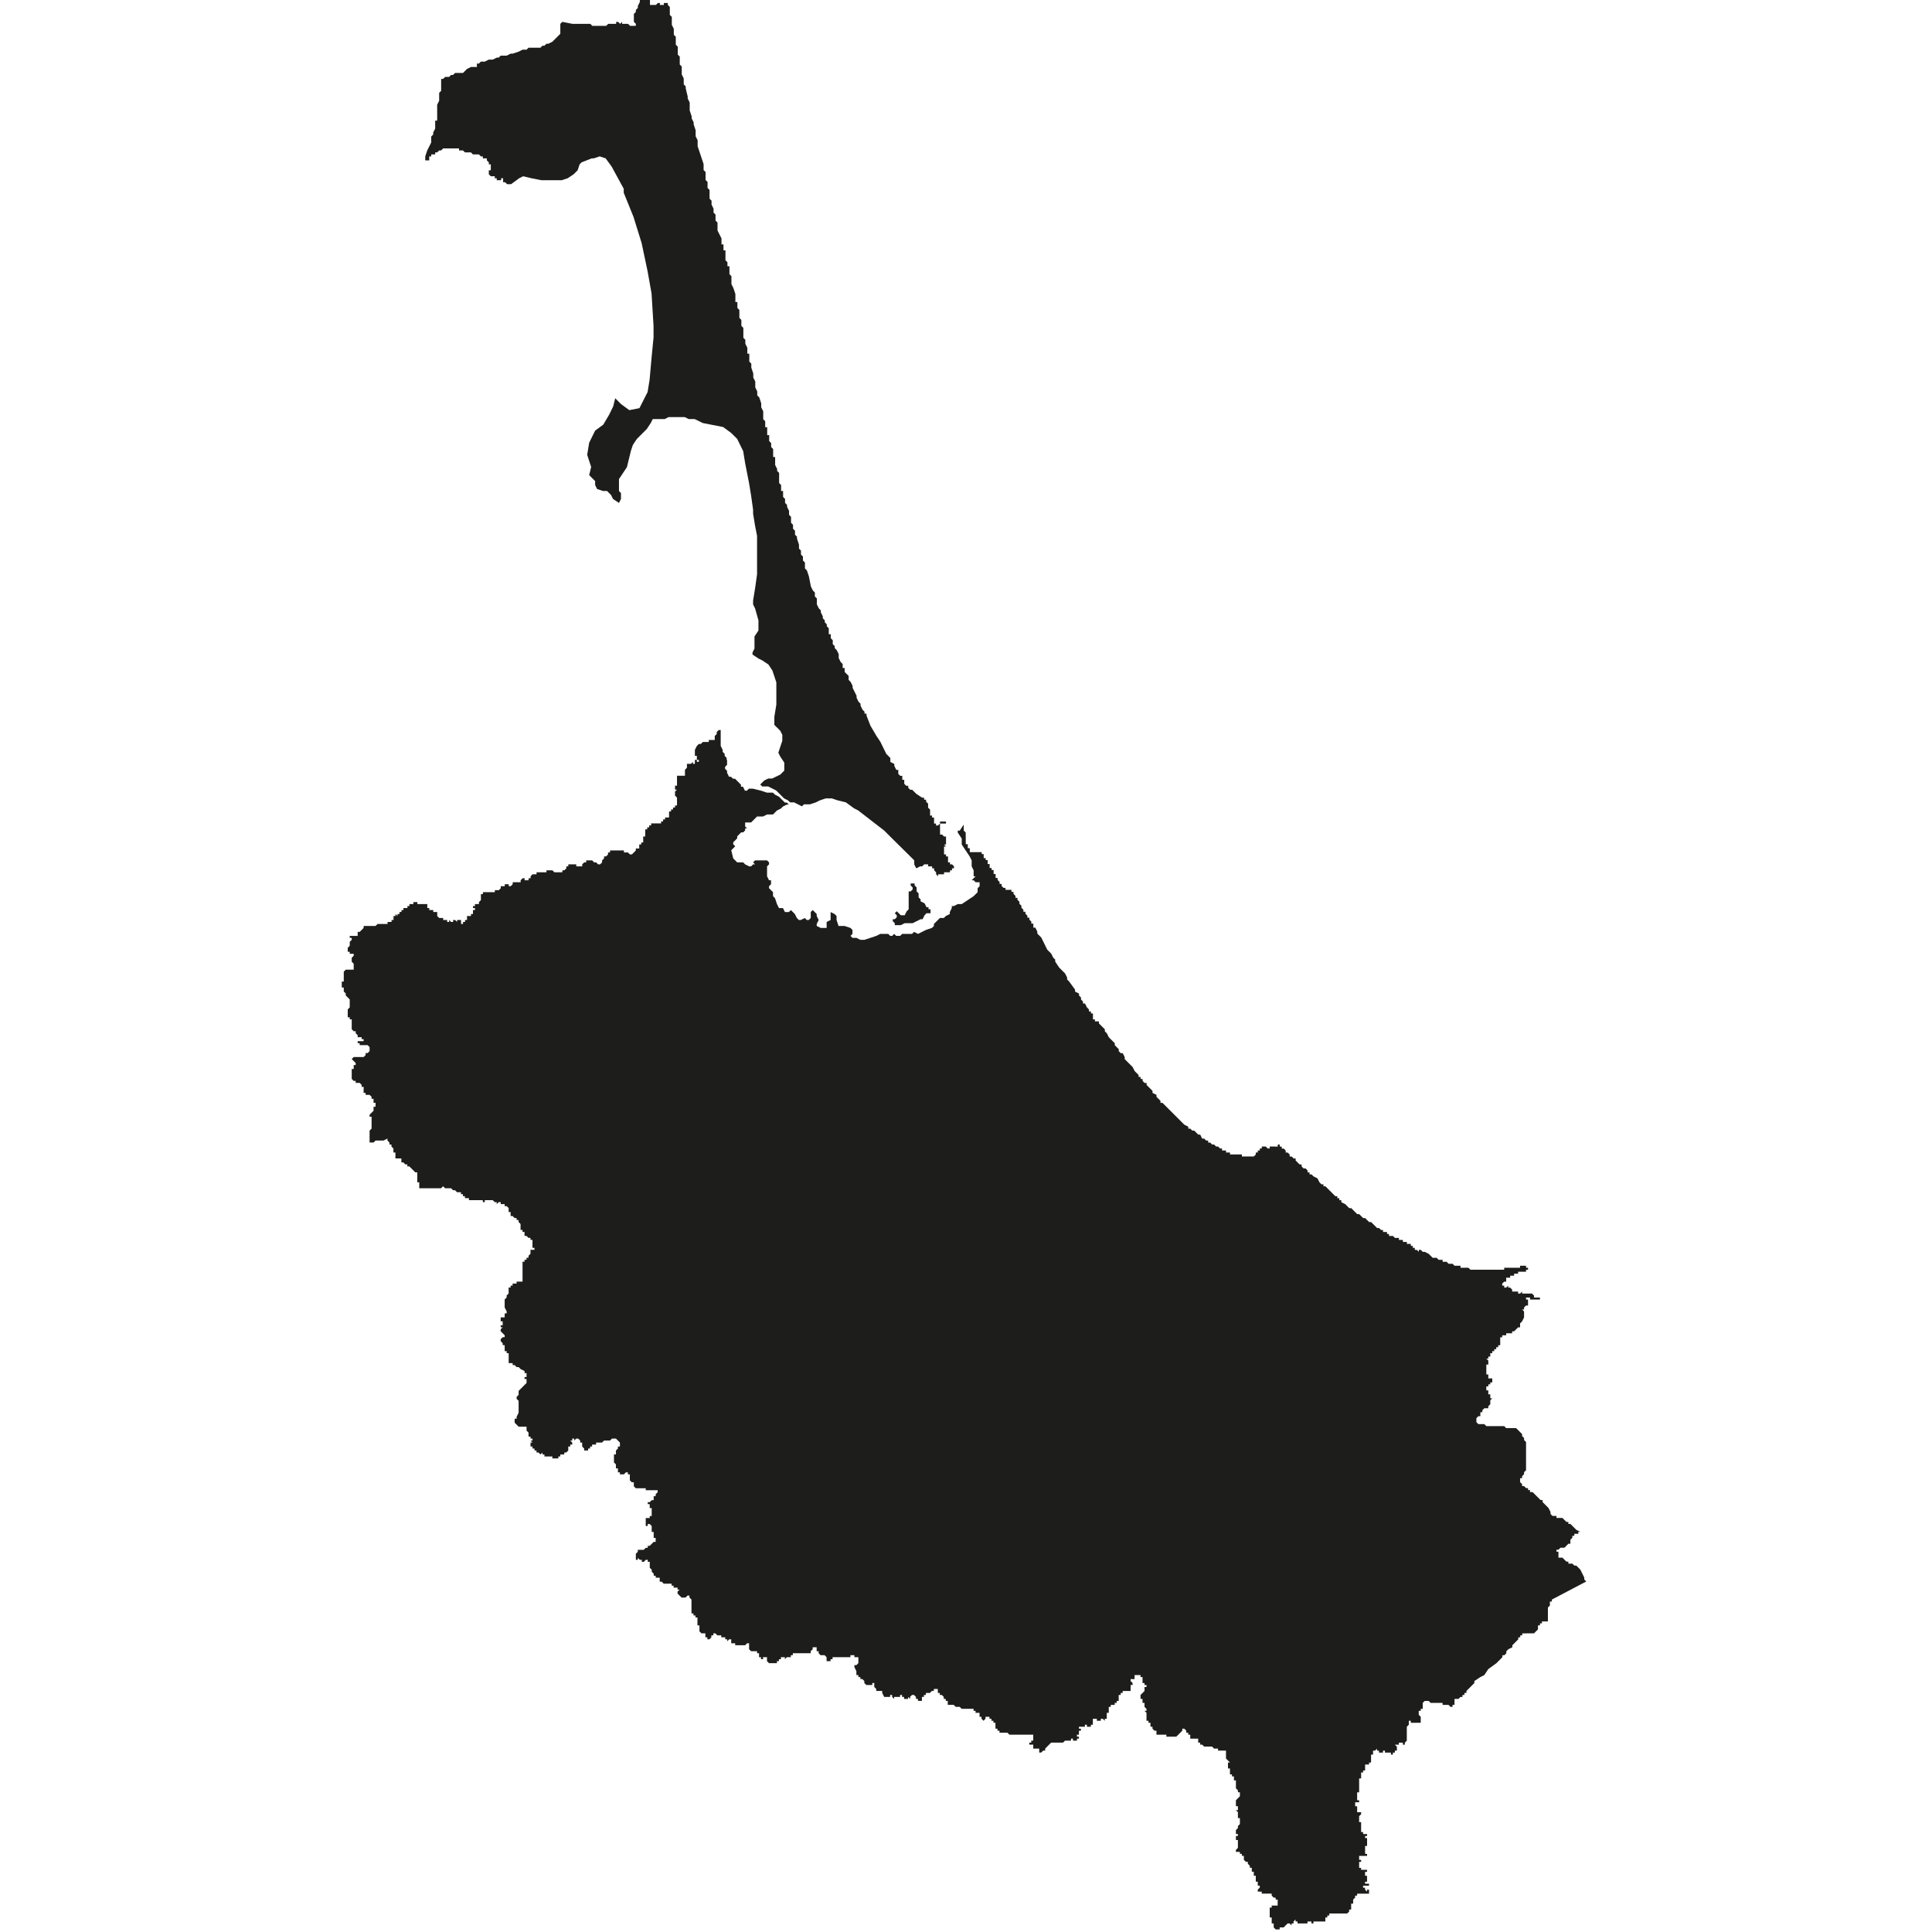 <?xml version="1.0" encoding="utf-8"?>
<!-- Generator: Adobe Illustrator 24.2.1, SVG Export Plug-In . SVG Version: 6.00 Build 0)  -->
<svg version="1.1" id="Layer_1" xmlns="http://www.w3.org/2000/svg" xmlns:xlink="http://www.w3.org/1999/xlink" x="0px" y="0px"
	 viewBox="0 0 97.23 97.23" style="enable-background:new 0 0 97.23 97.23;" xml:space="preserve">
<style type="text/css">
	.st0{fill-rule:evenodd;clip-rule:evenodd;fill:#1D1D1B;}
</style>
<path class="st0" d="M46.63,45.96l-0.1,0.1l-0.1,0.2h-0.1l-0.2,0.1l-0.2,0.1h-0.2h-0.2l-0.2,0.1h-0.1h-0.2v-0.1l-0.1-0.1v-0.1h0.1
	l0.1-0.1v-0.1l-0.1-0.1l0.1-0.1l0.1,0.1l0.1,0.1h0.1h0.1l0.1-0.2l0.1-0.1v-0.2v-0.1v-0.2v-0.1v-0.2v-0.1h0.1l0.1-0.1v-0.1l-0.1-0.1
	v-0.1h0.1h0.1v0.1l0.1,0.1v0.1v0.1l0.1,0.1v0.1v0.1l0.1,0.1v0.1l0.2,0.1l0.1,0.2h0.1v0.1h0.1v0.1v0.1h-0.1H46.63L46.63,45.96z
	 M36.57,38.24v-0.1l-0.1-0.1v-0.1l-0.1-0.1v-0.1l-0.1-0.2v-0.1v-0.2v-0.1v-0.2v-0.1v-0.1h-0.1l-0.1,0.1v0.1l-0.1,0.1v0.1v0.1h-0.1
	h-0.1h-0.1v0.1h-0.1h-0.1h-0.1l-0.1,0.1h-0.1l-0.1,0.1l-0.1,0.2v0.1v0.1v0.1h0.1v0.1v0.1h0.1v0.1h-0.1v-0.1h-0.1v0.1v0.1h-0.1v-0.1
	l-0.1,0.1h-0.1h-0.1v0.1v0.1l-0.1,0.1v0.1v0.1v0.1h-0.1h-0.1h-0.1h-0.1v0.1v0.1v0.1v0.1v0.1h-0.1v0.1v0.1h0.1l-0.1,0.1v0.1v0.1
	l0.1,0.1v0.1v0.1v0.1v0.1h-0.1v0.1h-0.1v0.1h-0.1v0.1h-0.1v0.1v0.1v0.1h-0.1h-0.1v0.1h-0.1v0.1h-0.1v0.1h-0.1h-0.1h-0.1h-0.1v0.1
	v-0.1h-0.1v0.1h-0.1v0.1h-0.1v0.1h-0.1v0.1h0.1h-0.1V42v0.1h-0.1v0.1v0.1v0.1h-0.1v0.1h-0.1h0.1h-0.1v0.1v0.1H32v0.1l-0.1,0.1
	l-0.1,0.1h-0.1l-0.1-0.1h-0.1h-0.1v-0.1h-0.1h-0.1h-0.1h-0.1h-0.1h-0.1h-0.1v0.1v-0.1v0.1h-0.1v0.1l-0.1,0.1h-0.1v0.1l-0.1,0.1v0.1
	l-0.1,0.1h-0.1l-0.1-0.1h-0.1l-0.1-0.1h-0.1h-0.1h-0.1v0.1h-0.1l-0.1,0.1h0.1h-0.1v0.1h-0.1h-0.1h-0.1v-0.1h-0.1h-0.1h-0.1h-0.1v0.1
	h-0.1v0.1l-0.1,0.1h-0.1v0.1h-0.1h-0.1h-0.1h-0.1l-0.1-0.1h-0.1h-0.1h-0.1v0.1h-0.1h-0.1h-0.1v-0.1v0.1h-0.1h-0.1v0.1h-0.1h-0.1
	l-0.1,0.1v0.1h-0.1v0.1h-0.1h-0.1v-0.1h-0.1l-0.1,0.1v0.1h-0.1h-0.1h-0.1h-0.1v0.1h-0.1h0.1l-0.1,0.1h-0.1v-0.1h-0.1h-0.1v0.1h-0.1
	h-0.1v0.1l-0.1,0.1h-0.1h-0.1v0.1h-0.1v-0.1v0.1h-0.1h-0.1h-0.1v0.1v-0.1h-0.1h-0.1v0.1h0.1h-0.1h-0.1v0.1v0.1v0.1l-0.1,0.1v0.1
	h-0.1h-0.1v0.1h0.1h-0.1h-0.1v0.1h0.1v0.1h0.1h-0.1h-0.1v0.1v0.1h-0.1v0.1h-0.1h-0.1v0.1v0.1h-0.1v0.1h-0.1v0.1h-0.1v-0.1v-0.1h-0.1
	h-0.1v0.1l-0.1-0.1h-0.1v0.1h-0.1l-0.1-0.1v0.1h-0.1v-0.1h-0.1v-0.1v0.1h-0.1v-0.1h-0.1h-0.1v0.1v-0.1l-0.1-0.1v-0.1v-0.1h-0.1h-0.1
	v-0.1v0.1v-0.1h-0.1h-0.1v-0.1h-0.1v-0.1v-0.1h-0.1h-0.1h-0.1v-0.1v0.1h-0.1v-0.1v0.1h-0.1v-0.1h-0.1h-0.1v0.1h-0.1h-0.1v0.1h-0.1
	v0.1h-0.1h-0.1v0.1v-0.1v0.1h-0.1v0.1h-0.1v0.1h-0.1v0.1l-0.1-0.1v0.1h-0.1v0.1v0.1h-0.1v0.1h-0.1h-0.1v0.1h-0.1h-0.1H19l-0.1,0.1
	h-0.1h-0.1h-0.1h-0.1h-0.1h-0.1v0.1l-0.1,0.1l-0.1,0.1h-0.1v0.1v0.1h-0.1h-0.1h-0.1h-0.1v0.1h0.1v0.1l-0.1,0.1v0.1v0.1l-0.1,0.1v0.1
	v0.1h0.1v0.1h0.1h0.1v0.1l-0.1,0.1v0.1v0.1l0.1,0.1v0.1v0.1v0.1h-0.1h-0.1h-0.1h-0.1l-0.1,0.1v0.1v0.1v0.1v0.1v0.1h-0.1v0.1v0.1v0.1
	h0.1v0.1v0.1l0.1,0.1v0.1l0.1,0.1l0.1,0.1v0.1v0.1v0.1v0.1l-0.1,0.1v0.1v0.1v0.1v0.1h0.1v0.1h0.1v0.1v0.1v0.2v0.1l0.1,0.1h0.1v0.1
	l0.1,0.1v0.1h0.1h0.1v0.1h0.1v0.1h-0.1h-0.1h-0.1v0.1h0.1v0.1h0.1h0.1h0.1h0.1l0.1,0.1v0.1v0.1l-0.1,0.1h-0.1v0.1l-0.1,0.1h-0.1
	h-0.1h-0.1h-0.1h-0.1l-0.1,0.1l0.1,0.1l0.1,0.1v0.1h-0.1v0.1v0.1h-0.1v0.1v0.1v0.1v0.1v0.1l0.1,0.1h0.1v0.1h0.2l0.1,0.1v0.1h0.1V55
	h0.1v0.1h0.1h0.1l0.1,0.1v0.1h0.1v0.1v0.1h0.1v0.1v0.1h-0.1v0.2l-0.1,0.1l-0.1,0.1v0.1h0.1v0.1v0.1v0.1v0.1v0.1v0.1l-0.1,0.1v0.1
	v0.2v0.2v0.1h0.1h0.1l0.1-0.1H19h0.2h0.1l0.2-0.1v0.1l0.1,0.1v0.1h0.1v0.1l0.1,0.1v0.1v0.1h0.1v0.2v0.1h0.1h0.1h0.1v0.1v0.1h0.1
	l0.1,0.1h0.1v0.1h0.1l0.1,0.1l0.1,0.1l0.1,0.1h0.1v0.1v0.1v0.1v0.1v0.1h0.1v0.1v0.1h-0.1h0.1v0.1h0.1h0.1h0.2h0.3h0.1h0.1h0.1h0.1
	l0.1-0.1l0.1,0.1h0.1h0.1h0.1l0.1,0.1h0.1l0.1,0.1h0.1h0.1v0.1h0.1v0.1h0.1v0.1h0.1h0.1v0.1h0.1h0.1h0.1h0.1h0.1h0.1h0.1v0.1h0.1
	v-0.1h0.1h0.1h0.1h0.1l0.1,0.1h0.1v0.1l0.1-0.1h0.1v0.1h0.1h0.1v0.1v0.1v-0.1h0.1l0.1,0.1v0.1v0.1h0.1v0.1v0.1h0.1l0.1,0.1h0.1v0.1
	h0.1v0.1l0.1,0.1v0.1v0.1v0.1h0.1v0.1h0.1v0.1v0.1h0.1l0.1,0.1h0.1v0.1h0.1v0.1v0.1v0.1v0.1h0.1v0.1h-0.1h-0.1v0.1v0.1l-0.1,0.1v0.1
	h-0.1v0.1h-0.1v0.1h-0.1v0.1v0.1v0.1v0.1v0.1v0.1v0.1v0.1v0.1v0.1h-0.1h-0.1h-0.1v0.1h-0.1h-0.1v0.1h-0.1v0.1h-0.1v0.1v0.1v0.1
	l-0.1,0.1v0.1l-0.1,0.1v0.1v0.1v0.1v0.1l0.1,0.2v0.1h-0.1v0.1v0.1h-0.1h-0.1v0.1v0.1h0.1v0.1v0.1h-0.1v0.1h0.1l-0.1,0.1v0.1l0.1,0.1
	l0.1,0.1v0.1h-0.1l-0.1,0.1v0.1l0.1,0.1v0.1h0.1V68h0.1v0.1h0.1v0.1v0.1v0.1v0.1v0.1h0.1h0.1v0.1h0.1l0.1,0.1h0.1l0.1,0.1l0.2,0.1
	v0.1h0.1v0.1v0.1h-0.1v0.1h0.1v0.1v0.1l-0.1,0.1l-0.1,0.1l-0.1,0.1l-0.1,0.1v0.2l-0.1,0.1v0.1l0.1,0.1v0.1v0.1v0.1v0.2v0.1l-0.1,0.2
	v0.1h-0.1v0.1v0.1l0.1,0.1l0.1,0.1h0.1h0.1h0.1h0.1v0.1v0.1l0.1,0.1v0.1v0.1h0.1v0.1h0.1v0.1h-0.1l0.1,0.1h-0.1v0.1v0.1h0.1v0.1h0.1
	v0.1h0.1v0.1h0.1l0.1,0.1l0.1-0.1v0.1h0.1v0.1h-0.1h0.1h0.1h0.1h0.1h0.1v0.1h0.1h0.1h0.1v-0.1h0.1v-0.1h0.1h0.1v-0.1h0.1l0.1-0.1
	v-0.1v-0.1h0.1v-0.1h0.1v-0.1l-0.1-0.1h0.1v-0.1h0.1v0.1l0.1-0.1v-0.1v0.1h0.1l0.1,0.1v0.1h0.1v0.1v0.1l0.1,0.1v0.1h0.1h0.1v-0.1
	h0.1v-0.1h0.1v-0.1h0.1h0.1v-0.1h0.1h0.1h0.1l0.1-0.1h0.1h0.1h0.1l0.1-0.1h0.1h0.1l0.1,0.1l0.1,0.1v0.1v0.1h-0.1v0.1l-0.1,0.1v0.1
	v0.1h-0.1v0.1h0.1h-0.1v0.1v0.1v0.1l0.1,0.1v0.1v0.1h0.1v0.1v0.1h0.1v0.1h0.1h0.1l0.1-0.1h0.1v0.1h0.1v0.1v0.1v0.1l0.1,0.1h0.1v0.1
	v0.1l0.1,0.1h0.1h0.1h0.1h0.1h0.1v0.1h0.1h0.1h0.1h0.1h0.1h0.1v0.1l-0.1,0.1v0.1h-0.1v0.1v0.1h-0.1l-0.1,0.1h-0.1v0.1h0.1v0.1v0.1
	h0.1v0.1v0.1v0.1v0.1h-0.1v0.1h-0.1h-0.1v0.1v0.1v0.1v0.1h0.1v-0.1h0.1l0.1,0.1v0.1v0.1v0.1h0.1v0.1v0.1v0.1h0.1v0.1v0.1h-0.1
	l-0.1,0.1l-0.1,0.1h-0.1v0.1h-0.1l-0.1,0.1h-0.1h-0.1h-0.1v0.1l-0.1,0.1h-0.1H32v0.1v0.1v0.1h0.1v-0.1l0.1,0.1h0.1v0.1h0.1l0.1-0.1
	h0.1v0.1h0.1v0.1v0.1v0.1l0.1,0.1v0.1l0.1,0.1v0.1h0.1v0.1h0.1h0.1v0.1v0.1h0.1l0.1,0.1h0.1h0.1h0.1v-0.1v0.1h0.1v0.1h0.1v0.1h0.1
	h0.1v0.1h0.1l-0.1,0.1v0.1l0.1,0.1l0.1,0.1h0.1h0.1l0.1-0.1h0.1v0.1l0.1,0.1v0.1v0.1V81v0.1v0.1h0.1v0.1h0.1v0.1h0.1v0.1h0.1h-0.1
	v0.1v0.1v0.1h0.1v0.1v0.1v0.1l0.1,0.1h0.1h0.1v0.1v0.1h0.1v0.1h0.1l0.1-0.1v-0.1h0.1v-0.1h0.1l0.1,0.1h0.1h0.1v0.1h0.1h0.1v0.1h0.1
	v0.1l0.1-0.1h0.1v0.1v0.1h0.1h0.1v0.1h0.1h0.2h0.1h0.1l0.1-0.1h0.1v0.1v0.1v0.1l0.1,0.1H38h0.1v0.1h0.1v0.1v0.1h0.1v0.1h0.1v-0.1
	h0.1h0.1v0.1v0.1l0.1,0.1h0.1h0.1h0.1h0.1v-0.1h0.1v-0.1h0.1v-0.1h0.1h0.1v0.1l0.1-0.1h0.2v-0.1h0.1v-0.1h0.1h0.1h0.1h0.1h0.1h0.1
	h0.1h0.1h0.1v-0.1l0.1-0.1v-0.1h0.1h0.1v0.1v0.1h0.1v0.1l0.1,0.1h0.1h0.1l0.1,0.1v0.1v0.1h0.1h0.1v-0.1h0.1v-0.1h0.1h0.1h0.1h0.1
	h0.1h0.1h0.1h0.1h0.1v-0.1h0.1h0.1v0.1h0.2v0.1v0.1v0.1l-0.1,0.1h-0.1v0.1l0.1,0.2v0.1v0.1h0.1v0.1h0.1v0.1h0.1l0.1,0.1v0.1l0.1,0.1
	h0.1h0.1h0.1v-0.1h0.1v0.1v0.1l0.1,0.1v0.1h0.1h0.1v0.1v-0.1h0.1v0.1l0.1,0.2h0.1h0.1h0.1v-0.1h0.1v0.1l0.1,0.1v-0.1h0.1h0.1h0.1
	v-0.1h0.1v0.1h0.1v0.1h0.1h0.1v-0.1l0.1,0.1v-0.1l0.1-0.1h0.1l0.1,0.1v0.1h0.1v0.1h0.1h0.1v-0.1v-0.1h0.1v-0.1h0.1v-0.1h0.1h0.1
	l0.1-0.1h0.1v-0.1h0.1h0.1v0.1v0.1h0.1v0.1h0.1l0.1,0.1v0.1h0.1v0.1h0.1v0.1v0.1h0.1h0.1h0.1l0.1,0.1h0.1h0.1l0.1,0.1h0.1h0.1h0.1
	v-0.1v0.1h0.1h0.1h0.1v0.1h0.1v0.1h0.1h0.1v0.1v0.1h0.1v0.1l0.1,0.1l0.1-0.1v-0.1h0.1h0.1v0.1h0.1v0.1h0.1v0.1h0.1v0.1V87h0.1v0.1
	h0.1v0.1h0.1h0.1h0.1h0.1l0.1,0.1h0.1h0.1h0.1h0.1h0.1h0.1h0.1h0.1h0.1h0.1h0.2v0.1v0.1v0.1h-0.1v0.1h-0.1v0.1h0.1h0.1v0.1v0.1h0.1
	h0.1h0.1v0.1v0.1h0.1l0.1-0.1h0.1v-0.1l0.1-0.1l0.1-0.1l0.1-0.1h0.1h0.1h0.1h0.1h0.1h0.1l0.1-0.1h0.1h0.1h0.1v-0.1h0.1v0.1h0.1h0.1
	v-0.1h0.1v-0.1h-0.1v-0.1h0.1v-0.1v-0.1h0.1V87h-0.1v-0.1h0.1v-0.1v0.1h0.1h0.1v-0.1h0.1v0.1h0.1h0.1v-0.1h0.1v-0.1v-0.1v-0.1h0.1
	h0.1v0.1h0.1h0.1v-0.1h0.1l0.1,0.1v-0.1h0.1v-0.1v-0.1v-0.1h0.1v-0.1v-0.1v-0.1h0.1v-0.1h0.1h0.1v-0.1h0.1v-0.1h0.1v-0.1v-0.1v-0.1
	h0.1v-0.1h0.1v-0.1h0.1h0.1h0.1h0.1v-0.1v-0.1v-0.1h0.1v-0.1l-0.1-0.1v-0.1h0.1h0.1h-0.1h0.1v-0.1v-0.1h0.1h0.1h0.1v0.1h0.1v0.1v0.1
	v0.1h0.1v0.1h0.1v0.1h-0.1v0.1v0.1l-0.1,0.1l-0.1,0.1v0.1v0.1h0.1v0.1v0.1h0.1v0.1v0.1l0.1,0.1v0.1h-0.1l0.1,0.1v0.1v0.1v0.1v0.1
	h0.1v0.1h0.1v0.1v0.1h0.1V87l0.1,0.1h0.1v0.1v0.1h0.1h0.1h0.1v0.1v-0.1h0.1h0.1v0.1h0.1h0.1h0.1h0.1h0.1l0.1-0.1l0.1-0.1l0.1-0.1V87
	h0.1l0.1,0.1v0.1h0.1v0.1h0.1v0.1v0.1h0.1h0.1h0.1h0.1v0.1v0.1h0.1v0.1h0.1l0.1,0.1h0.1h0.1h0.1h0.1l0.1,0.1h0.1h0.1v0.1h0.1h0.1
	h0.1h0.1v0.1v0.1v0.1v0.1l0.1,0.1l0.1,0.1h-0.1v0.1v0.1v0.1h0.1v0.1v0.1v0.1h0.1v0.1h0.1v0.1v0.1h0.1v0.1v0.1v0.1v0.1l0.1,0.1v0.1
	h0.1v0.1v0.1l-0.1,0.1l-0.1,0.1v0.1v0.1v0.1h0.1v0.1v0.1h-0.1l0.1,0.1v0.1v0.1v0.1h0.1v0.1v0.1v0.1l-0.1,0.1v0.1l-0.1,0.1v0.1v0.1
	h0.1v0.1h-0.1v0.1v0.1h0.1v0.1v0.1v0.1v0.1l-0.1,0.1v0.1h0.1h0.1v0.1h0.1v0.1h0.1v0.1v0.1l0.1,0.1h0.1v0.1l0.1,0.1v0.1h0.1v0.1v0.1
	h0.1v0.1v0.1h0.1v0.1v0.1v0.1h0.1v0.1v0.1h0.1v0.1l-0.1,0.1v0.1h0.1h0.1v0.1H64v0.1l0.1,0.1h0.1v0.1h0.1v0.1v0.1v0.1h-0.1h-0.1H64
	v0.1h-0.1v0.1v0.1v0.1v0.1v0.1H64v0.1v0.1v0.1h0.1v0.1v0.1l0.1,0.1h0.1h0.1v-0.1h0.1h0.1l0.1-0.1l0.1-0.1h0.1l0.1,0.1v-0.1h0.1v-0.1
	l0.1-0.1v0.1h0.1v0.1h0.1h0.1h0.1h0.1h0.1v-0.1h0.1h0.1v0.1h0.1v-0.1h0.1h0.1h0.1h0.1h0.1h0.1v-0.2h0.1v-0.1h0.1v-0.1h0.1h0.1h0.1
	h0.1h0.1h0.1h0.1h0.1h0.1l0.1-0.1v-0.1h0.1v-0.1v-0.1v-0.1h0.1v-0.1v-0.1l0.1-0.1v-0.1h0.1v-0.1h0.1h0.1h0.1h0.1h0.1h0.1v-0.1v-0.1
	h-0.1v0.1l-0.1-0.1v-0.1h-0.1v-0.1h0.1h0.1h0.1v-0.1h-0.1h-0.1v-0.1h0.1v-0.1v-0.1v-0.1h-0.1v-0.1v-0.1h0.1v-0.1h-0.1h-0.1h-0.1
	v-0.1h-0.1V94v-0.1v-0.1v-0.1h0.1h0.1h-0.1v-0.1h-0.1v-0.1v-0.1h0.1h0.1h0.1h0.1v-0.1h-0.1v-0.1v-0.1v-0.1v-0.1h0.1v-0.1v-0.1v-0.1
	v-0.1h-0.1v-0.1h0.1v-0.1h-0.1h-0.1v-0.1h-0.1v-0.1v-0.1v-0.1v-0.1v-0.1h-0.1v-0.1v-0.1v-0.1l0.1-0.1v-0.1h-0.1h-0.1v-0.1v-0.1v-0.1
	h-0.1v-0.1v-0.1h0.1h0.1v-0.1h-0.1v-0.1v-0.1v-0.1v-0.1h0.1v-0.1v-0.1v-0.1v-0.1v-0.1v-0.1v-0.1h0.1v-0.1v-0.1v-0.1h0.1v-0.1h0.1
	v-0.1v-0.1v-0.1h0.1h0.1v-0.1h0.1v-0.1v-0.1v-0.1v-0.1h0.1v-0.1v-0.1h0.1l0.1-0.1v0.1h0.1v0.1h0.1h0.1v-0.1h0.1v0.1h0.1h0.1h0.1v0.1
	h0.1v-0.1h0.1v-0.1h0.1v-0.1v-0.1l-0.1-0.1h0.1v-0.1v0.1h0.1v-0.1h0.1h0.1v0.1h0.1v-0.1l0.1-0.1v-0.1v-0.1h-0.1h0.1v-0.1v-0.1V87
	v-0.1l0.1-0.1v-0.1v-0.1h0.1v0.1h0.1h0.1v0.1v-0.1h0.1h0.1h0.1v-0.1v-0.1v-0.1l-0.1-0.1v-0.1v-0.1h0.1v-0.1h0.1v-0.1v-0.1v-0.1
	l0.1-0.1h0.1h0.1l0.1,0.1h0.1h0.1h0.1h0.1h0.1h0.1v0.1h0.1h0.1h0.1l0.1,0.1h0.1v-0.1h0.1v-0.1v-0.1v-0.1h0.1h0.1l0.1-0.1h0.1v-0.1
	h0.1v-0.1h0.1v-0.1l0.1-0.1l0.1-0.1l0.1-0.1l0.1-0.1v-0.1l0.3-0.2l0.2-0.1l0.2-0.3l0.41-0.3l0.2-0.2l0.1-0.1v-0.1h0.1l0.1-0.1v-0.1
	l0.1-0.1l0.2-0.1v-0.1l0.2-0.2l0.1-0.1v-0.1h0.1v-0.1h0.1v-0.1h0.1H77h0.1h0.1l0.1-0.1l0.1-0.1v-0.1v-0.1h0.1v-0.1h0.1v-0.1h0.1h0.1
	h0.1v-0.1v-0.1v-0.1v-0.1V81v-0.1l0.1-0.1v-0.1v-0.1h0.1v-0.1l1.73-0.91l-0.1-0.1v-0.1l-0.1-0.2l-0.1-0.2l-0.2-0.2h-0.1l-0.1-0.1
	h-0.1h-0.1v-0.1h-0.1l-0.1-0.1l-0.1-0.1h-0.1h-0.1v-0.1v-0.1v-0.1h-0.1v-0.1h0.1l0.1-0.1h0.1h0.1l0.1-0.1l0.1-0.1h0.1v-0.1v-0.1
	l0.1-0.1v-0.1h0.1v-0.1h0.1h0.1v-0.1h0.1l-0.2-0.1l-0.1-0.1l-0.1-0.1l-0.1-0.1h-0.1v-0.1h-0.1l-0.1-0.1l-0.1-0.1h-0.1h-0.1h-0.1
	v-0.1h-0.1h-0.1l-0.1-0.1v-0.1l-0.1-0.2l-0.1-0.1l-0.1-0.1l-0.1-0.1v-0.1h-0.1l-0.1-0.1l-0.1-0.1l-0.1-0.1l-0.1-0.1H77v-0.1h-0.1
	v-0.1h-0.1l-0.1-0.1h-0.1v-0.1l-0.1-0.1v-0.1v-0.1h0.1v-0.1l0.1-0.1v-0.1l0.1-0.1v-0.1v-0.1v-0.41v-0.41v-0.1v-0.1v-0.1v-0.1
	l-0.1-0.1v-0.1l-0.1-0.1v-0.1l-0.1-0.1l-0.1-0.1l-0.1-0.1h-0.1h-0.1h-0.1h-0.2l-0.1-0.1h-0.2h-0.1h-0.1h-0.1h-0.1h-0.1h-0.1h-0.1
	l-0.1-0.1h-0.1h-0.2l-0.1-0.1v-0.1h-0.1h0.1v-0.1l0.1-0.1h0.1v-0.1v-0.1h0.1v-0.1l0.1-0.1h0.1h0.1v-0.1l0.1-0.1v-0.1h-0.1h0.1v-0.1
	l0.1-0.1h-0.1h0.1h-0.1v-0.1v-0.1h-0.1v-0.1v-0.1h-0.1v-0.1v-0.1h0.1v-0.1h0.1v-0.1h0.1v-0.1v-0.1h-0.1h-0.1v-0.1v-0.1h-0.1v-0.1
	v-0.1v-0.1v-0.1v-0.1h0.1v-0.1v-0.1l-0.1-0.1h0.1v-0.1h0.1h-0.1h0.1V68v0.1h0.1V68h0.1v-0.1v-0.1v0.1h0.1v-0.1h0.1v-0.1h-0.1h0.1
	h0.1v-0.1h-0.1h0.1v-0.1v-0.1v-0.1h0.1v-0.1h0.1h0.1v-0.1h0.1h0.1h0.1v-0.1h0.1l0.1-0.1l0.1-0.1h0.1v-0.1v-0.1l0.1-0.1l0.1-0.2v-0.1
	v-0.1v-0.1l-0.1-0.1h0.1v-0.1l0.1-0.1h0.1v-0.1v-0.1v-0.1h-0.1v-0.1h0.1v-0.1v0.1H77v0.1h0.1h0.1h0.1h0.1h0.1v-0.1h-0.1h-0.1h-0.1
	v-0.1l-0.1-0.1H77h-0.1h-0.1h-0.1h-0.1v-0.1l-0.1,0.1h-0.1v-0.1h-0.1h-0.1h-0.1v-0.1l-0.1-0.1h-0.1v-0.1l-0.1,0.1h-0.1v-0.1h-0.1
	v-0.1l0.1-0.1h0.1v-0.1v-0.1h0.1h0.1v-0.1h0.1h0.1v-0.1h0.1h0.1v-0.1h0.1h0.1h0.1h0.1v-0.1h0.1v-0.1h-0.1v-0.1h-0.1h-0.2v0.1h-0.1
	h-0.1h-0.1h-0.1h-0.1h-0.1h-0.1h-0.1v0.1h-0.1h-0.1h-0.1h-0.1h-0.1h-0.1h-0.1h-0.1h-0.1h-0.1h-0.1h-0.1h-0.1h-0.1h-0.1h-0.1h-0.1
	l-0.1-0.1h-0.1h-0.1h-0.1h-0.1v-0.1h-0.1h-0.1h-0.1l-0.1-0.1h-0.1h-0.1l-0.1-0.1h-0.1h-0.1v-0.1h-0.1h-0.1l-0.1-0.1h-0.1h-0.1
	l-0.1-0.1l-0.1-0.1l-0.2-0.1h-0.1l-0.1-0.1h-0.1v0.1l-0.1-0.1h-0.1v-0.1h-0.1v-0.1h-0.1v-0.1h-0.1h-0.1v-0.1h-0.1h-0.1v-0.1h-0.1
	h-0.1v-0.1h-0.1h-0.1l-0.1-0.1h-0.1h-0.1v-0.1h-0.1v-0.1h-0.1h-0.1v-0.1h-0.1l-0.1-0.1h-0.1l-0.1-0.1l-0.1-0.1l-0.1-0.1h-0.1
	l-0.1-0.1l-0.1-0.1h-0.1l-0.1-0.1l-0.1-0.1h-0.1l-0.1-0.1l-0.1-0.1l-0.1-0.1h-0.1l-0.1-0.1l-0.1-0.1l-0.2-0.1v-0.1h-0.1v-0.1h-0.1
	v-0.1h-0.1l-0.1-0.1l-0.1-0.1l-0.1-0.1l-0.1-0.1l-0.1-0.1h-0.1v-0.1h-0.1l-0.1-0.1l-0.1-0.2l-0.2-0.1l-0.1-0.1h-0.1v-0.1h-0.1v-0.1
	l-0.1-0.1h-0.1l-0.1-0.1v-0.1h-0.1l-0.1-0.1l-0.1-0.1v-0.1h-0.1l-0.1-0.1h-0.1v-0.1l-0.1-0.1h-0.1v-0.1l-0.1-0.1h-0.1v-0.1h-0.1
	v-0.1h-0.1v0.1H64h-0.1v0.1h-0.1l-0.1-0.1h-0.1h-0.1v0.1h-0.1v0.1h-0.1v0.1h-0.1v0.1l-0.1,0.1h-0.1h-0.1h-0.1h-0.1h-0.2v-0.1h-0.1
	h-0.1h-0.2h-0.1h-0.1v-0.1h-0.1h-0.1v-0.1h-0.1h-0.1v-0.1h-0.1l-0.1-0.1h-0.1l-0.1-0.1h-0.1l-0.1-0.1h-0.1v-0.1h-0.1l-0.1-0.1h-0.1
	l-0.1-0.2h-0.1l-0.1-0.1l-0.1-0.1h-0.1l-0.1-0.1h-0.1v-0.1l-0.2-0.1l-0.1-0.1l-0.1-0.1l-0.1-0.1l-0.1-0.1l-0.1-0.1l-0.2-0.2
	l-0.1-0.1l-0.1-0.1l-0.1-0.1l-0.1-0.1h-0.1v-0.1l-0.1-0.1l-0.1-0.1v-0.1l-0.2-0.1v-0.1l-0.2-0.2l-0.1-0.1v-0.1h-0.1l-0.1-0.1v-0.1
	h-0.1v-0.1h-0.1v-0.1l-0.1-0.1l-0.1-0.1l-0.1-0.2l-0.1-0.1l-0.1-0.1l-0.1-0.1l-0.1-0.1v-0.1l-0.1-0.2h-0.1l-0.1-0.1v-0.1l-0.1-0.1
	l-0.1-0.1v-0.1l-0.2-0.2l-0.1-0.1l-0.1-0.2l-0.1-0.1v-0.1l-0.2-0.2l-0.1-0.1v-0.1h-0.1h-0.1v-0.1h-0.1v-0.1v-0.1v-0.1h-0.1v-0.1
	h-0.1v-0.1l-0.1-0.1l-0.1-0.2h-0.1v-0.1l-0.1-0.1v-0.1l-0.1-0.1v-0.1l-0.2-0.1v-0.1l-0.3-0.41l-0.1-0.1v-0.1l-0.1-0.2l-0.1-0.1
	l-0.1-0.1l-0.1-0.1l-0.2-0.3v-0.1l-0.1-0.1l-0.1-0.2l-0.1-0.1l-0.1-0.1l-0.3-0.61l-0.2-0.2v-0.1l-0.1-0.2h-0.1v-0.1v-0.1h-0.1v-0.1
	l-0.1-0.1v-0.1h-0.1v-0.1l-0.1-0.1v-0.1h-0.1v-0.1l-0.1-0.1v-0.1l-0.1-0.1v-0.1l-0.1-0.1v-0.1h-0.1v-0.1l-0.1-0.1v-0.1h-0.1v-0.1
	h-0.1h-0.1h-0.1v-0.1h-0.1v-0.1v0.1l-0.1-0.1v-0.1h-0.1v-0.1l-0.1-0.1v-0.1h-0.1v-0.1v-0.1h-0.1v-0.1v-0.1h-0.1v-0.1h-0.1v-0.1v-0.1
	h-0.1v-0.1v-0.1h-0.1v-0.1h-0.1v-0.1v-0.1h-0.1v-0.1h-0.1h-0.1h-0.1h-0.1h-0.1h-0.1v-0.1v-0.1h-0.1v-0.1v-0.1h-0.1V42v-0.1l-0.1-0.1
	v-0.1v-0.1h-0.1h0.1v-0.1l-0.2,0.3h-0.1v0.1l0.2,0.3v0.3l0.2,0.3l0.2,0.3l0.1,0.2v0.3l0.1,0.2v0.1v0.2h0.1l-0.1,0.1l-0.1,0.1h0.1
	l0.1,0.1h0.1h0.1v0.1v0.1l-0.1,0.1v0.1v0.1l-0.1,0.1l-0.1,0.1l-0.3,0.2l-0.3,0.2h-0.2l-0.2,0.1h-0.1v0.1l-0.1,0.2v0.1l-0.2,0.1
	l-0.1,0.1h-0.2l-0.1,0.1l-0.1,0.1l-0.1,0.1v0.1l-0.1,0.1l-0.3,0.1l-0.2,0.1l-0.2,0.1l-0.2-0.1l-0.1,0.1h-0.2h-0.1h-0.2l-0.1,0.1
	h-0.2l-0.1-0.1l-0.1,0.1h-0.1l-0.1-0.1h-0.2h-0.1h-0.1l-0.2,0.1l-0.3,0.1l-0.3,0.1h-0.2l-0.2-0.1h-0.1h-0.1l-0.1-0.1l0.1-0.1v-0.2
	l-0.1-0.1l-0.3-0.1h-0.2h-0.1l-0.1-0.3v-0.2l-0.1-0.1l-0.2-0.1v0.1v0.1v0.2l-0.2,0.1v0.2v0.1h-0.1h-0.2l-0.2-0.1v-0.1l0.1-0.2
	l-0.1-0.2v-0.1l-0.1-0.1l-0.1-0.1l-0.1,0.1v0.1v0.1v0.1l-0.1,0.1h-0.1l-0.1-0.1l-0.2,0.1h-0.1l-0.1-0.1l-0.1-0.2l-0.1-0.1l-0.1-0.1
	l-0.1,0.1h-0.2l-0.1-0.2h-0.1h-0.1l-0.1-0.2l-0.1-0.3l-0.1-0.1v-0.2l-0.1-0.1l-0.1-0.1v-0.1l0.1-0.1v-0.1v-0.1h-0.1l-0.1-0.2v-0.1
	v-0.2v-0.2l0.1-0.1v-0.1l-0.1-0.1h-0.1H38l-0.1,0.1l0.1,0.1h-0.1l-0.1,0.1h-0.1l-0.2-0.1l-0.1-0.1h-0.2h-0.1l-0.1-0.1l-0.1-0.1
	l-0.1-0.41l0.1-0.1l0.1-0.1l-0.1-0.1v-0.1l0.1-0.1l0.1-0.1v-0.1l0.1-0.1l0.1-0.1h0.1l0.1-0.1v-0.1h0.1l-0.1-0.1v-0.1v-0.1h0.1h0.1
	h0.1l0.1-0.1l0.1-0.1l0.1-0.1h0.1h0.1h0.1l0.2-0.1h0.1h0.1h0.1l0.1-0.1l0.1-0.1l0.2-0.1l0.1-0.1l0.2-0.1h0.1l-0.1-0.1h-0.1l-0.1-0.1
	l-0.2-0.2l-0.2-0.1l-0.1-0.1h-0.1h-0.2l-0.3-0.1l-0.41-0.1h-0.2l-0.1,0.1h-0.1l-0.1-0.2h-0.1v-0.1l-0.1-0.1l-0.1-0.1l-0.1-0.1h-0.1
	l-0.1-0.1h-0.1l-0.1-0.2v-0.1l-0.1-0.1v-0.1l0.1-0.1V38.24L36.57,38.24z M32.51-0.15h0.1l0.1,0.1v0.1v0.1v0.1h0.1h0.1h0.1l0.1-0.1
	h0.1v0.1h0.1h0.1v-0.1h0.1h0.1v0.1l0.1,0.1v0.1v0.1v0.1v0.1l0.1,0.1v0.1v0.1v0.1v0.1l0.1,0.2v0.1v0.2l0.1,0.1v0.1v0.1v0.2l0.1,0.1
	v0.1v0.1v0.2l0.1,0.1v0.1v0.1v0.1v0.1l0.1,0.1v0.1v0.1v0.1v0.1l0.1,0.2v0.2v0.1l0.1,0.1v0.1l0.1,0.41v0.1l0.1,0.2v0.3v0.1l0.1,0.3
	v0.1l0.1,0.2v0.1l0.1,0.3v0.2v0.1l0.1,0.2v0.2v0.1l0.1,0.3l0.1,0.3l0.1,0.3v0.2v0.1l0.1,0.1v0.2v0.2l0.1,0.1v0.1v0.2l0.1,0.1v0.2V10
	l0.1,0.1v0.2l0.1,0.2v0.1v0.1l0.1,0.1v0.1v0.2l0.1,0.1v0.2v0.1v0.1l0.1,0.2l0.1,0.2v0.2v0.1h0.1v0.1v0.1v0.1h0.1v0.1v0.1v0.1v0.1
	v0.1l0.1,0.1v0.1v0.1h0.1v0.1v0.1v0.1v0.1l0.1,0.1v0.1v0.3l0.1,0.2l0.1,0.3v0.1v0.1v0.2h0.1v0.1v0.1v0.1l0.1,0.1v0.1v0.1V16l0.1,0.1
	v0.1v0.1v0.1l0.1,0.1v0.3v0.1v0.1l0.1,0.1v0.2l0.1,0.2v0.1v0.1v0.1h0.1v0.1v0.1v0.1v0.1l0.1,0.1v0.1v0.1l0.1,0.3v0.1v0.1l0.1,0.2
	v0.1v0.1v0.1l0.1,0.2v0.1v0.1l0.1,0.1l0.1,0.3v0.2l0.1,0.2v0.1v0.2v0.1l0.1,0.1v0.1v0.2h0.1v0.1v0.1v0.1v0.1h0.1v0.2v0.1l0.1,0.1
	v0.2l0.1,0.1v0.1v0.1V23h0.1v0.1v0.1v0.1v0.1l0.1,0.2v0.1l0.1,0.1v0.41v0.1l0.1,0.1v0.1v0.1v0.1h0.1v0.1v0.1v0.1l0.1,0.1v0.1v0.1
	l0.1,0.1v0.1l0.1,0.2v0.1v0.1l0.1,0.1v0.1v0.1v0.1l0.1,0.1v0.2l0.1,0.1v0.1v0.1l0.1,0.1v0.1l0.1,0.3v0.1v0.1l0.1,0.1v0.1v0.1
	l0.1,0.1v0.2l0.1,0.1v0.1v0.2l0.1,0.1l0.1,0.3l0.1,0.51l0.1,0.2l0.1,0.1v0.1v0.1l0.1,0.1v0.1v0.1v0.1l0.1,0.2l0.1,0.1v0.1l0.1,0.2
	v0.1l0.1,0.1v0.1l0.1,0.1v0.1l0.1,0.1v0.1v0.1v0.1h0.1v0.1v0.1l0.1,0.1v0.1v0.1l0.1,0.1v0.1l0.1,0.1l0.1,0.2v0.2l0.1,0.2l0.1,0.1
	v0.1v0.1h0.1v0.2l0.1,0.1l0.1,0.1v0.1v0.1l0.1,0.1l0.1,0.2v0.1l0.1,0.2l0.1,0.2v0.1l0.1,0.2l0.1,0.1v0.1l0.1,0.2l0.1,0.1v0.1h0.1
	v0.1l0.2,0.51l0.3,0.51l0.2,0.3l0.2,0.41l0.1,0.2l0.1,0.1l0.1,0.1v0.2l0.2,0.1v0.1l0.1,0.2h0.1v0.2l0.1,0.1h0.1v0.1v0.1h0.1v0.1v0.1
	l0.1,0.1h0.1v0.1l0.1,0.1h0.1l0.2,0.2l0.3,0.2h0.1v0.1h0.1v0.1l0.1,0.1v0.1v0.1l0.1,0.1v0.1v0.1v0.1h0.1v0.1v-0.1h0.1v0.1v-0.1h-0.1
	v0.1v0.1v-0.1h0.1v0.1v0.1v0.1h0.1v0.1h0.1l0.1-0.1v-0.1h0.3v0.1h-0.1h-0.2v0.1v0.1V42h0.1l0.1,0.1h0.1v0.1v0.1v0.1v0.1h-0.1
	l0.1,0.1h-0.1v0.1v0.1v0.1h0.1h-0.1v0.1h0.1v0.1h0.1h0.1h-0.1v0.1v0.1h0.1h-0.1v0.1h0.1v0.1h0.1l0.1,0.1v0.1h-0.1v0.1h-0.1v0.1h-0.1
	h-0.1h-0.1v0.1h-0.1h-0.1h-0.1v0.1l-0.1-0.1v-0.1h-0.1h0.1l-0.1-0.1v-0.1h-0.1v-0.1h-0.1h-0.1v-0.1h-0.1h-0.1l-0.1,0.1h-0.1
	l-0.2,0.1l-0.1-0.2v-0.2l-0.2-0.2L44.9,42.2L44.5,41.8l-1.32-1.02l-0.2-0.1l-0.41-0.3l-0.41-0.1l-0.3-0.1h-0.3l-0.3,0.1l-0.2,0.1
	l-0.3,0.1h-0.3l-0.1,0.1l-0.2-0.1l-0.2-0.1h-0.1h-0.1l-0.1-0.1l-0.2-0.1l-0.1-0.1l-0.2-0.2l-0.1-0.1l-0.2-0.1l-0.2-0.1h-0.3
	l-0.1-0.1l0.1-0.1l0.1-0.1l0.2-0.1h0.2l0.41-0.2l0.2-0.2v-0.3v-0.1l-0.2-0.3l-0.1-0.2l0.1-0.3l0.1-0.3v-0.3l-0.1-0.2l-0.3-0.3v-0.41
	l0.1-0.61v-1.12l-0.1-0.3l-0.1-0.3l-0.2-0.3l-0.3-0.2l-0.2-0.1l-0.3-0.2v-0.1l0.1-0.2v-0.61l0.2-0.3v-0.51L38,30.62l-0.1-0.2v-0.2
	l0.1-0.61l0.1-0.71v-0.91v-1.02L38,26.46l-0.1-0.61v-0.2l-0.1-0.71l-0.1-0.61l-0.2-1.02l-0.1-0.61l-0.3-0.61l-0.3-0.3l-0.41-0.3
	l-0.51-0.1l-0.51-0.1l-0.41-0.2h-0.3l-0.2-0.1h-0.1h-0.3h-0.41l-0.2,0.1h-0.3h-0.3l-0.1,0.2l-0.2,0.3l-0.1,0.1l-0.2,0.2l-0.2,0.2
	l-0.2,0.3l-0.1,0.3l-0.1,0.41l-0.1,0.41l-0.2,0.3l-0.2,0.3v0.3v0.3l0.1,0.1v0.3l-0.1,0.2l-0.3-0.2l-0.1-0.2l-0.2-0.2h-0.2l-0.3-0.1
	l-0.1-0.2v-0.2l-0.3-0.3l0.1-0.41l-0.2-0.61l0.1-0.61l0.3-0.61l0.41-0.3l0.3-0.51l0.2-0.41l0.1-0.41l0.3,0.3l0.41,0.3l0.51-0.1
	l0.41-0.81l0.1-0.61l0.1-1.12l0.1-1.02V16.4l-0.1-1.63l-0.2-1.12l-0.3-1.42l-0.41-1.32L31.39,9.7V9.5l-0.61-1.12l-0.3-0.41l-0.3-0.1
	l-0.3,0.1h-0.1l-0.51,0.2l-0.1,0.1l-0.1,0.3l-0.2,0.2l-0.3,0.2l-0.3,0.1h-0.41h-0.61l-0.51-0.1l-0.41-0.1l-0.2,0.1l-0.41,0.3h0.1
	h-0.2h-0.1l-0.1-0.1h-0.1v-0.1v-0.1h-0.1v0.1h-0.1H25v-0.1h-0.1v-0.1h-0.1h-0.1l-0.1-0.1v-0.1v-0.1h0.1v-0.1v-0.1v-0.1h-0.1v-0.1
	l-0.1-0.1v-0.1h-0.1h-0.1v-0.1h-0.1l-0.1-0.1h-0.1h-0.1h-0.1l-0.1-0.1h-0.1h-0.1h-0.1l-0.1-0.1h-0.1h-0.1v-0.1h-0.1h-0.1h-0.1h-0.1
	h-0.1h-0.1h-0.1h-0.1l-0.1,0.1h-0.1l-0.1,0.1h-0.1v0.1h-0.1h-0.1v0.1h-0.1v0.1v0.1h-0.1h-0.1v-0.1v-0.1l0.1-0.3l0.1-0.2l0.1-0.2
	v-0.3l0.1-0.1v-0.1l0.1-0.2v-0.1v-0.2v-0.1h0.1v-0.1v-0.1v-0.2v-0.1v-0.3l0.1-0.2v-0.1v-0.1v-0.1v-0.1l0.1-0.1v-0.1v-0.1v-0.1v-0.1
	v-0.1v-0.1h0.1l0.1-0.1h0.1h0.1l0.1-0.1h0.1l0.1-0.1h0.1h0.1h0.1h0.1l0.1-0.1l0.1-0.1l0.2-0.1h0.2h0.1V3.2h0.1l0.1-0.1h0.2l0.2-0.1
	h0.1h0.1l0.2-0.1h0.1l0.1-0.1h0.3l0.2-0.1h0.1l0.3-0.1l0.2-0.1h0.2l0.1-0.1h0.2h0.1h0.1h0.2l0.1-0.1h0.1l0.1-0.1h0.1l0.2-0.1
	l0.1-0.1l0.1-0.1l0.1-0.1l0.1-0.1v-0.2v-0.1v-0.1v-0.1l0.1-0.1l0.51,0.1h0.1h0.2h0.1h0.1h0.1h0.1h0.1h0.1l0.1,0.1h0.1h0.1h0.1h0.1
	h0.1h0.2l0.1-0.1h0.1h0.1h0.1h0.1v-0.1h0.1l0.1,0.1l0.1-0.1v0.1h0.1h0.1h0.1l0.1,0.1h0.1H32v-0.1l-0.1-0.1v-0.1v-0.1v-0.1v-0.1
	l0.1-0.1v-0.1l0.1-0.1v-0.1l0.1-0.2v-0.1v-0.1h0.1h0.1H32.51z"/>
</svg>
